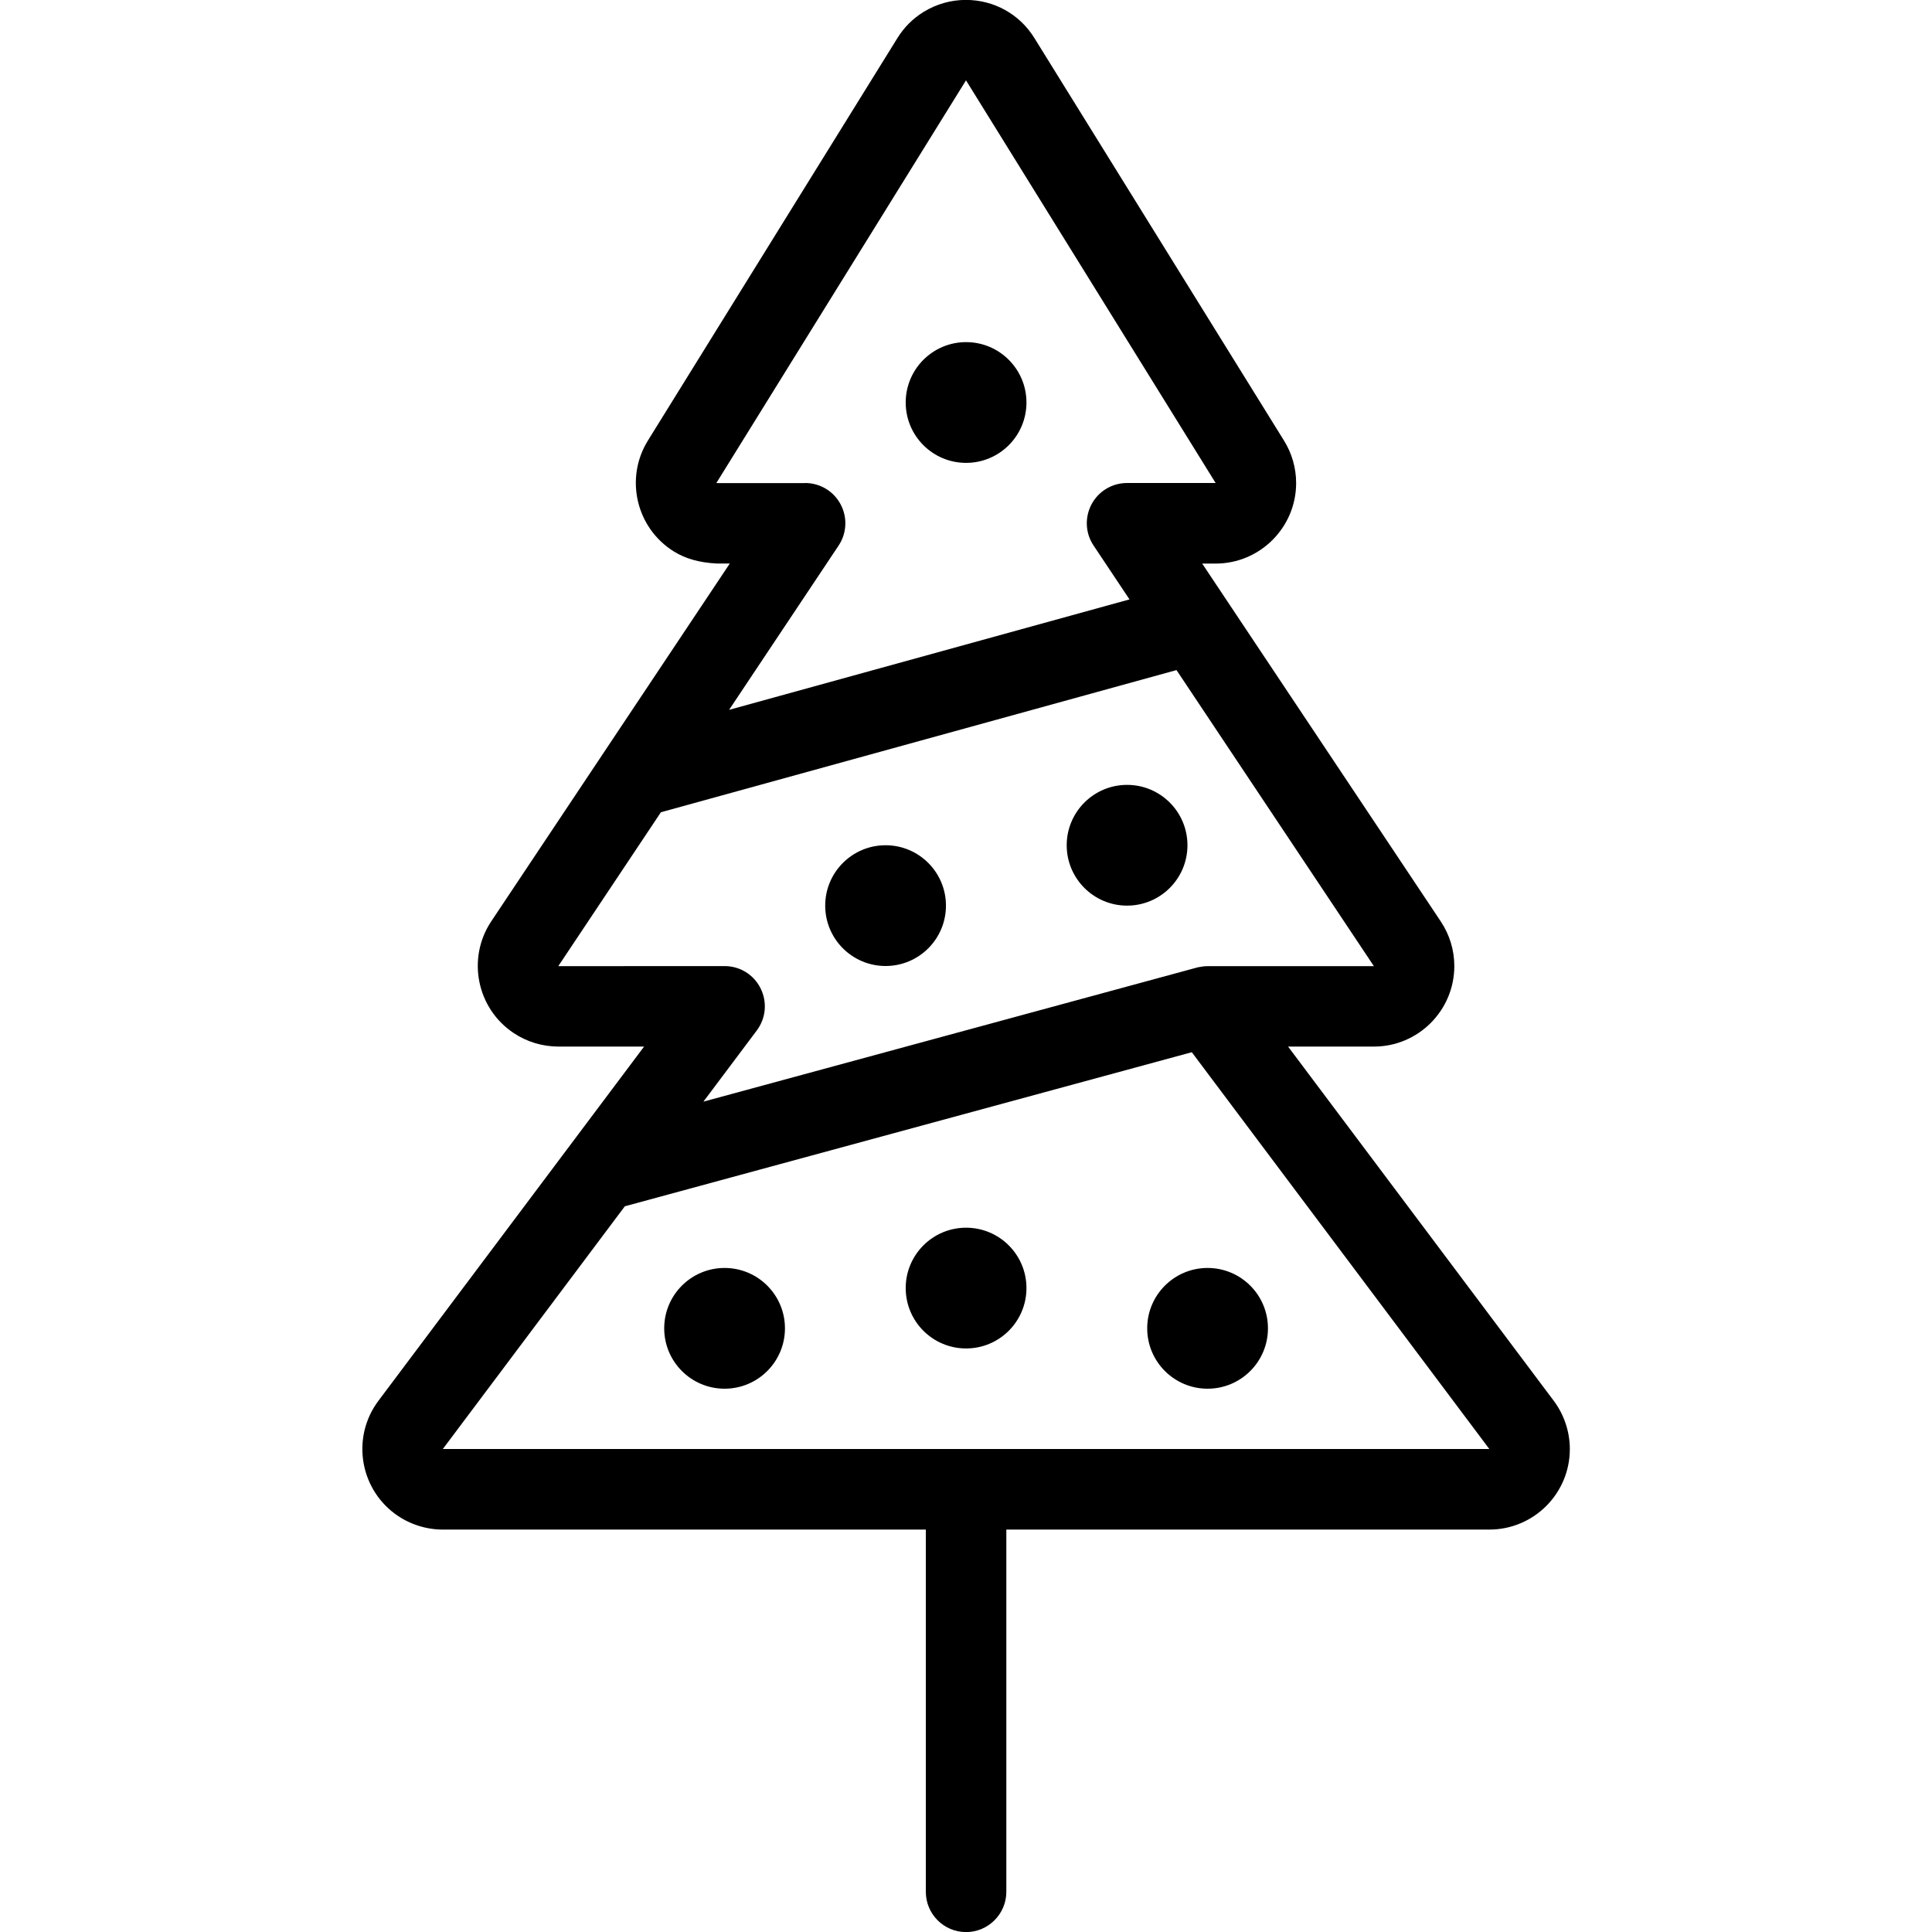 <?xml version="1.0" encoding="utf-8"?>
<!-- Generator: Adobe Illustrator 22.1.0, SVG Export Plug-In . SVG Version: 6.00 Build 0)  -->
<svg version="1.1" id="Light" xmlns="http://www.w3.org/2000/svg" xmlns:xlink="http://www.w3.org/1999/xlink" x="0px" y="0px"
	 viewBox="0 0 24 24" style="enable-background:new 0 0 24 24;" xml:space="preserve">
<g>
	<title>christmas-tree</title>
	<path d="M12.001,24.001c-0.276,0-0.5-0.224-0.5-0.5v-4.5h-6c-0.215,0-0.428-0.071-0.6-0.2c-0.441-0.331-0.531-0.959-0.2-1.4
		l3.3-4.4H6.935C6.736,13,6.545,12.942,6.381,12.833c-0.459-0.306-0.584-0.928-0.279-1.387L9.066,7H8.901
		C8.683,6.989,8.514,6.939,8.37,6.85C7.902,6.558,7.758,5.941,8.049,5.472l3.099-4.999c0.081-0.132,0.194-0.245,0.327-0.326
		c0.158-0.097,0.339-0.148,0.523-0.148c0.351,0,0.67,0.178,0.853,0.476l3.099,4.998c0.098,0.157,0.151,0.34,0.151,0.528
		c0,0.551-0.449,1-1,1h-0.167l2.964,4.446c0.11,0.165,0.168,0.356,0.168,0.554c0,0.551-0.448,1-0.999,1h-1.066l3.3,4.4
		c0.129,0.172,0.2,0.385,0.2,0.6c0,0.552-0.448,1-1,1h-6v4.5C12.501,23.776,12.276,24.001,12.001,24.001z M5.501,18l13,0
		l-3.696-4.929l-7.043,1.914L5.501,18z M9.001,12.001c0.191,0,0.362,0.106,0.447,0.276c0.085,0.171,0.067,0.371-0.047,0.524
		l-0.663,0.884l6.132-1.666c0.01-0.003,0.02-0.005,0.03-0.006c0.027-0.006,0.062-0.011,0.101-0.011h2.066l-2.452-3.678l-6.405,1.766
		l-1.275,1.912L9.001,12.001z M10.001,6c0.185,0,0.354,0.101,0.441,0.264c0.087,0.163,0.078,0.36-0.025,0.514l-1.36,2.04
		l4.974-1.372l-0.446-0.669c-0.103-0.153-0.112-0.35-0.025-0.513S13.816,6,14.001,6h1.1l-3.101-5.002L8.899,6
		c0,0,0.007,0,0.012,0.001H10.001z"/>
	<circle cx="12.001" cy="5" r="0.75"/>
	<circle cx="11.001" cy="11.25" r="0.75"/>
	<circle cx="14.001" cy="10.5" r="0.75"/>
	<circle cx="15.001" cy="16.501" r="0.75"/>
	<circle cx="9.001" cy="16.501" r="0.75"/>
	<circle cx="12.001" cy="16.001" r="0.75"/>
</g>
</svg>
